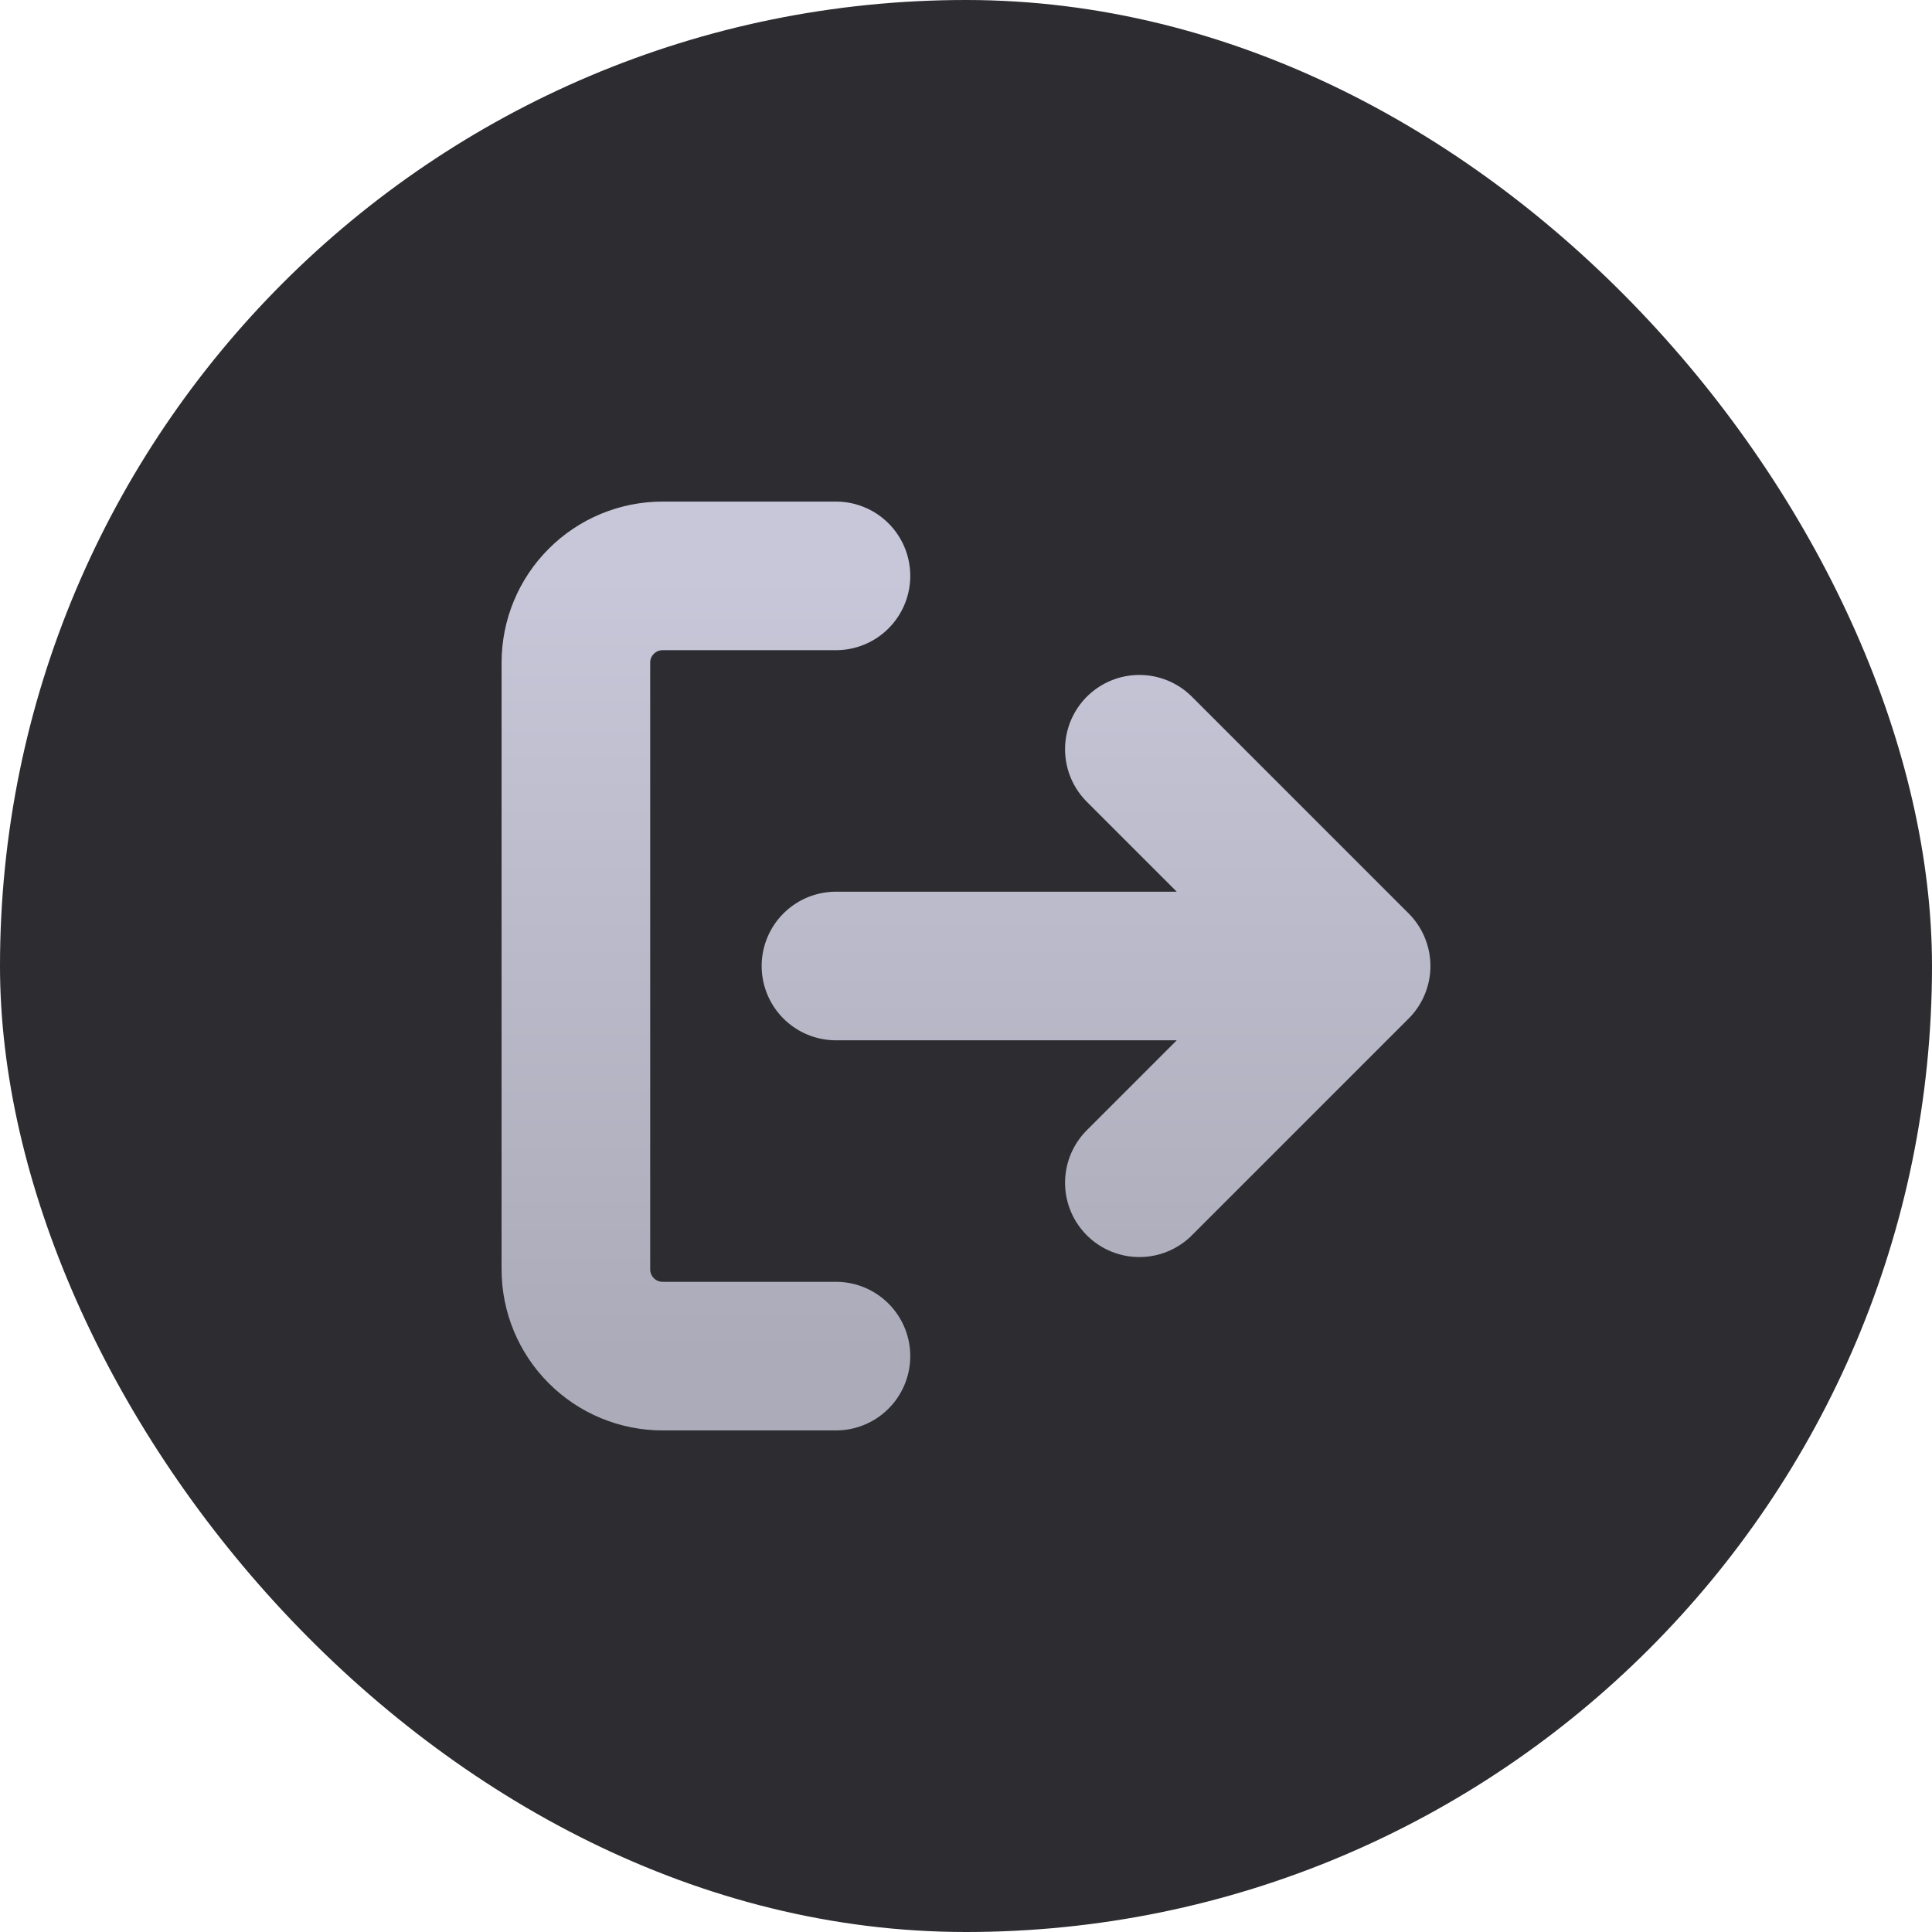 <svg width="26" height="26" viewBox="0 0 26 26" fill="none" xmlns="http://www.w3.org/2000/svg">
<rect width="26" height="26" rx="13" fill="#2C2C31"/>
<g clip-path="url(#clip0_592_1949)">
<path d="M11.25 18.25H8.917C8.607 18.25 8.31 18.127 8.092 17.908C7.873 17.689 7.75 17.393 7.75 17.083V8.917C7.75 8.607 7.873 8.31 8.092 8.092C8.31 7.873 8.607 7.75 8.917 7.75H11.25M15.333 15.917L18.25 13M18.25 13L15.333 10.083M18.25 13H11.25" stroke="url(#paint0_linear_592_1949)" stroke-width="2" stroke-linecap="round" stroke-linejoin="round"/>
</g>
<defs>
<linearGradient id="paint0_linear_592_1949" x1="13" y1="7.75" x2="13" y2="18.25" gradientUnits="userSpaceOnUse">
<stop stop-color="#C7C7D9"/>
<stop offset="1" stop-color="#ABABB9"/>
</linearGradient>
<clipPath id="clip0_592_1949">
<rect width="14" height="14" fill="white" transform="translate(6 6)"/>
</clipPath>
</defs>
</svg>
